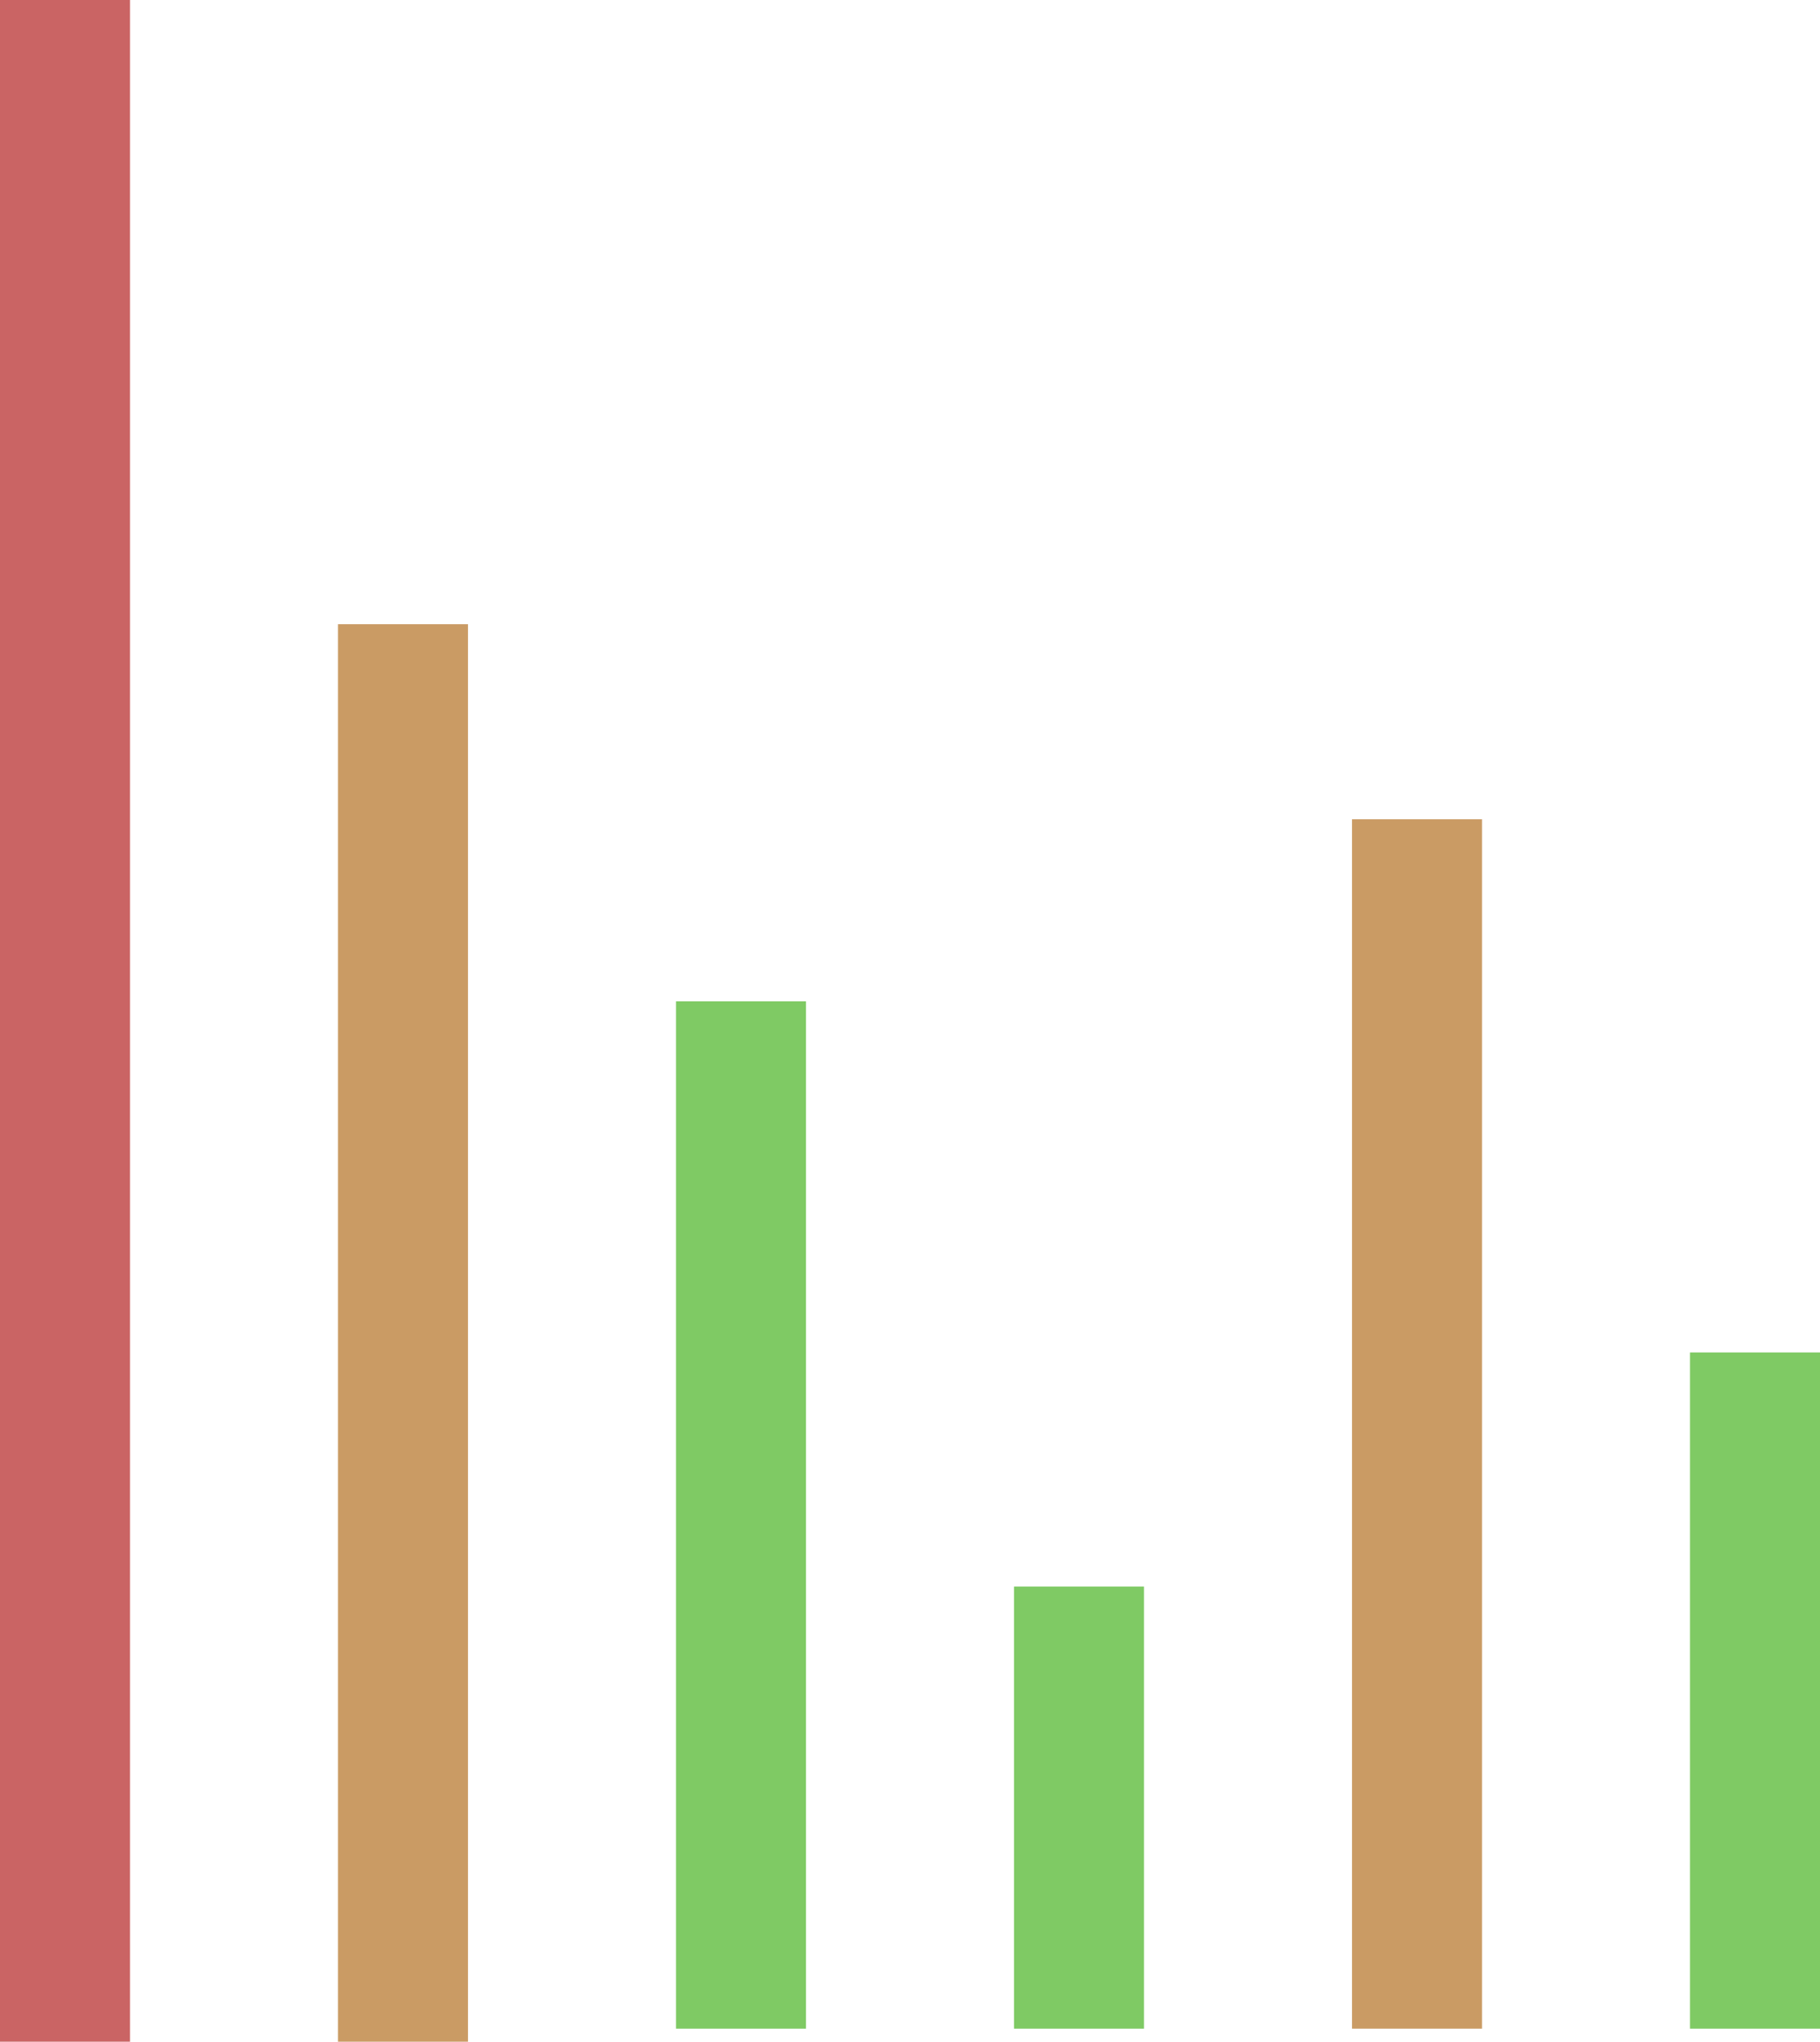 <svg width="140" height="157" viewBox="0 0 140 157" fill="none" xmlns="http://www.w3.org/2000/svg">
<rect width="10" height="157" fill="#CA6464"/>
<rect x="26" y="48" width="10" height="109" fill="#CA9B64"/>
<rect x="52" y="77" width="10" height="79" fill="#7FCA64"/>
<rect x="78" y="122" width="10" height="34" fill="#7FCA64"/>
<rect x="104" y="63" width="10" height="93" fill="#CA9B64"/>
<rect x="130" y="104" width="10" height="52" fill="#7FCA64"/>
</svg>
